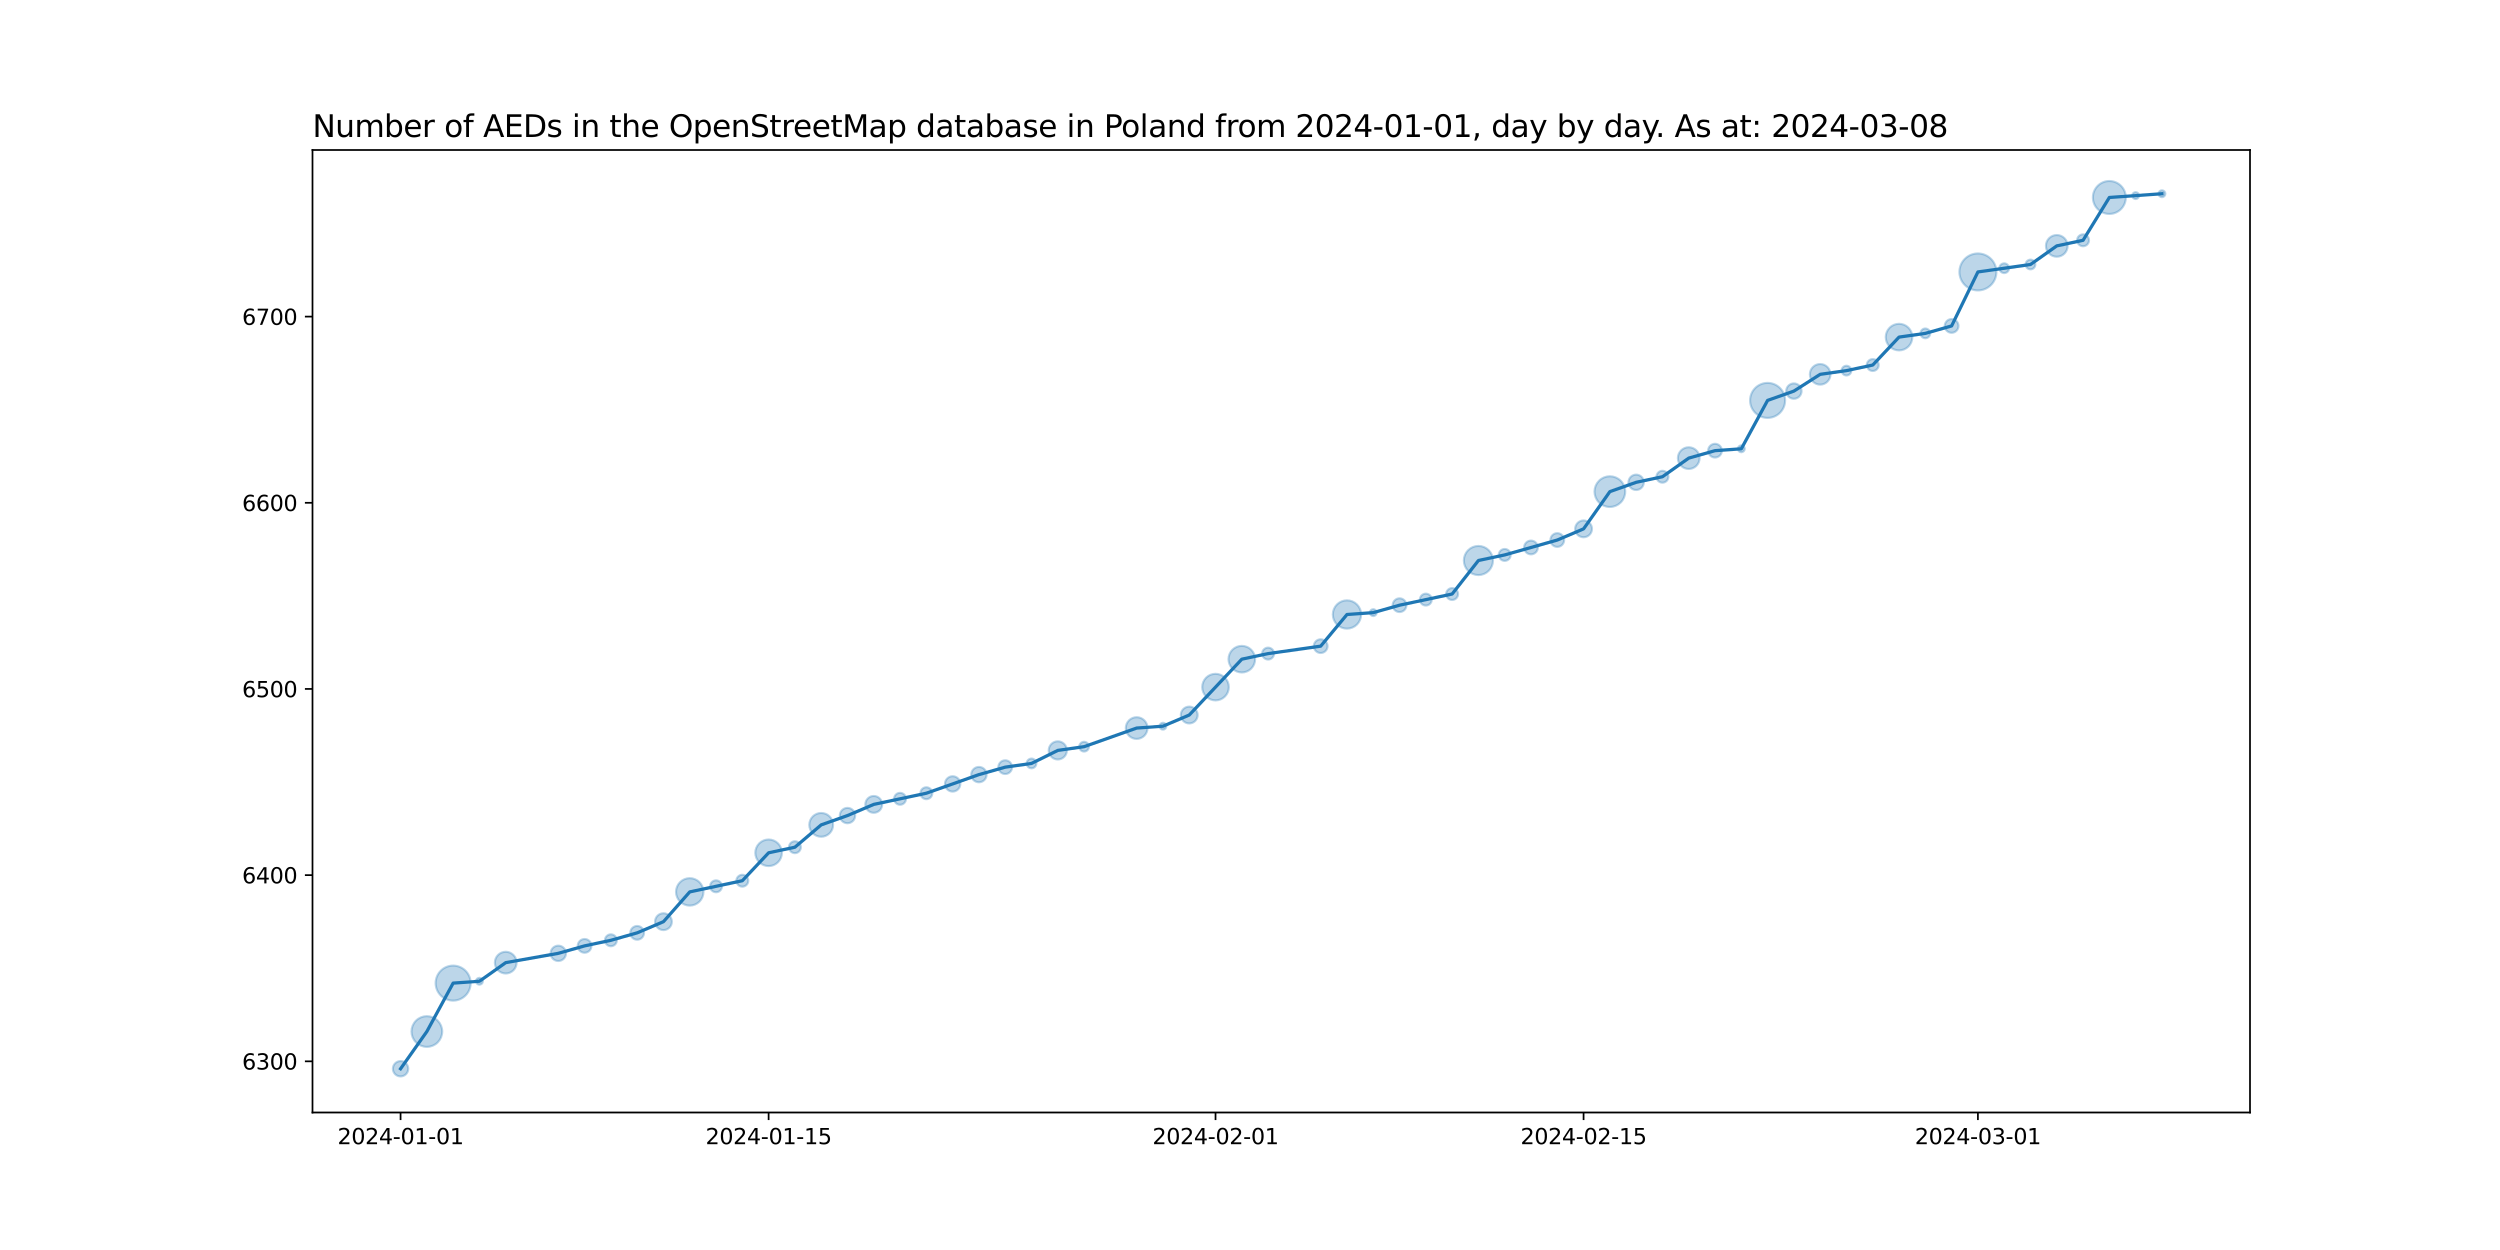 <?xml version="1.0" encoding="utf-8" standalone="no"?>
<!DOCTYPE svg PUBLIC "-//W3C//DTD SVG 1.1//EN"
  "http://www.w3.org/Graphics/SVG/1.1/DTD/svg11.dtd">
<svg xmlns:xlink="http://www.w3.org/1999/xlink" width="1152pt" height="576pt" viewBox="0 0 1152 576" xmlns="http://www.w3.org/2000/svg" version="1.1">
 <defs>
  <style type="text/css">*{stroke-linejoin: round; stroke-linecap: butt}</style>
 </defs>
 <g id="figure_1">
  <g id="patch_1">
   <path d="M 0 576 
L 1152 576 
L 1152 0 
L 0 0 
z
" style="fill: #ffffff"/>
  </g>
  <g id="axes_1">
   <g id="patch_2">
    <path d="M 144 512.64 
L 1036.8 512.64 
L 1036.8 69.12 
L 144 69.12 
z
" style="fill: #ffffff"/>
   </g>
   <g id="PathCollection_1">
    <path d="M 184.582 496.016 
C 185.519 496.016 186.419 495.643 187.082 494.98 
C 187.745 494.317 188.117 493.418 188.117 492.48 
C 188.117 491.542 187.745 490.643 187.082 489.98 
C 186.419 489.317 185.519 488.944 184.582 488.944 
C 183.644 488.944 182.745 489.317 182.082 489.98 
C 181.419 490.643 181.046 491.542 181.046 492.48 
C 181.046 493.418 181.419 494.317 182.082 494.98 
C 182.745 495.643 183.644 496.016 184.582 496.016 
z
" clip-path="url(#p35721296d1)" style="fill: #1f77b4; fill-opacity: 0.3; stroke: #1f77b4; stroke-opacity: 0.3"/>
    <path d="M 196.696 482.394 
C 198.571 482.394 200.37 481.649 201.696 480.323 
C 203.022 478.997 203.767 477.198 203.767 475.323 
C 203.767 473.447 203.022 471.649 201.696 470.323 
C 200.37 468.997 198.571 468.251 196.696 468.251 
C 194.821 468.251 193.022 468.997 191.696 470.323 
C 190.37 471.649 189.625 473.447 189.625 475.323 
C 189.625 477.198 190.37 478.997 191.696 480.323 
C 193.022 481.649 194.821 482.394 196.696 482.394 
z
" clip-path="url(#p35721296d1)" style="fill: #1f77b4; fill-opacity: 0.3; stroke: #1f77b4; stroke-opacity: 0.3"/>
    <path d="M 208.81 461.08 
C 210.948 461.08 212.999 460.231 214.511 458.719 
C 216.023 457.207 216.872 455.156 216.872 453.018 
C 216.872 450.88 216.023 448.829 214.511 447.317 
C 212.999 445.805 210.948 444.956 208.81 444.956 
C 206.672 444.956 204.621 445.805 203.109 447.317 
C 201.597 448.829 200.748 450.88 200.748 453.018 
C 200.748 455.156 201.597 457.207 203.109 458.719 
C 204.621 460.231 206.672 461.08 208.81 461.08 
z
" clip-path="url(#p35721296d1)" style="fill: #1f77b4; fill-opacity: 0.3; stroke: #1f77b4; stroke-opacity: 0.3"/>
    <path d="M 220.924 453.741 
C 221.343 453.741 221.745 453.575 222.042 453.278 
C 222.338 452.982 222.505 452.579 222.505 452.16 
C 222.505 451.741 222.338 451.338 222.042 451.042 
C 221.745 450.745 221.343 450.579 220.924 450.579 
C 220.504 450.579 220.102 450.745 219.806 451.042 
C 219.509 451.338 219.343 451.741 219.343 452.16 
C 219.343 452.579 219.509 452.982 219.806 453.278 
C 220.102 453.575 220.504 453.741 220.924 453.741 
z
" clip-path="url(#p35721296d1)" style="fill: #1f77b4; fill-opacity: 0.3; stroke: #1f77b4; stroke-opacity: 0.3"/>
    <path d="M 233.038 448.581 
C 234.364 448.581 235.636 448.054 236.573 447.117 
C 237.511 446.179 238.038 444.907 238.038 443.581 
C 238.038 442.255 237.511 440.983 236.573 440.046 
C 235.636 439.108 234.364 438.581 233.038 438.581 
C 231.712 438.581 230.44 439.108 229.502 440.046 
C 228.565 440.983 228.038 442.255 228.038 443.581 
C 228.038 444.907 228.565 446.179 229.502 447.117 
C 230.44 448.054 231.712 448.581 233.038 448.581 
z
" clip-path="url(#p35721296d1)" style="fill: #1f77b4; fill-opacity: 0.3; stroke: #1f77b4; stroke-opacity: 0.3"/>
    <path d="M 257.266 442.827 
C 258.203 442.827 259.103 442.455 259.766 441.792 
C 260.429 441.129 260.801 440.23 260.801 439.292 
C 260.801 438.354 260.429 437.455 259.766 436.792 
C 259.103 436.129 258.203 435.756 257.266 435.756 
C 256.328 435.756 255.429 436.129 254.766 436.792 
C 254.103 437.455 253.73 438.354 253.73 439.292 
C 253.73 440.23 254.103 441.129 254.766 441.792 
C 255.429 442.455 256.328 442.827 257.266 442.827 
z
" clip-path="url(#p35721296d1)" style="fill: #1f77b4; fill-opacity: 0.3; stroke: #1f77b4; stroke-opacity: 0.3"/>
    <path d="M 269.38 439.023 
C 270.218 439.023 271.023 438.69 271.616 438.096 
C 272.209 437.503 272.542 436.699 272.542 435.86 
C 272.542 435.022 272.209 434.217 271.616 433.624 
C 271.023 433.031 270.218 432.698 269.38 432.698 
C 268.541 432.698 267.737 433.031 267.144 433.624 
C 266.551 434.217 266.217 435.022 266.217 435.86 
C 266.217 436.699 266.551 437.503 267.144 438.096 
C 267.737 438.69 268.541 439.023 269.38 439.023 
z
" clip-path="url(#p35721296d1)" style="fill: #1f77b4; fill-opacity: 0.3; stroke: #1f77b4; stroke-opacity: 0.3"/>
    <path d="M 281.494 436.025 
C 282.22 436.025 282.917 435.737 283.43 435.223 
C 283.944 434.71 284.232 434.013 284.232 433.287 
C 284.232 432.561 283.944 431.864 283.43 431.35 
C 282.917 430.837 282.22 430.548 281.494 430.548 
C 280.767 430.548 280.071 430.837 279.557 431.35 
C 279.044 431.864 278.755 432.561 278.755 433.287 
C 278.755 434.013 279.044 434.71 279.557 435.223 
C 280.071 435.737 280.767 436.025 281.494 436.025 
z
" clip-path="url(#p35721296d1)" style="fill: #1f77b4; fill-opacity: 0.3; stroke: #1f77b4; stroke-opacity: 0.3"/>
    <path d="M 293.608 433.018 
C 294.446 433.018 295.251 432.684 295.844 432.091 
C 296.437 431.498 296.77 430.694 296.77 429.855 
C 296.77 429.017 296.437 428.212 295.844 427.619 
C 295.251 427.026 294.446 426.693 293.608 426.693 
C 292.769 426.693 291.965 427.026 291.372 427.619 
C 290.779 428.212 290.445 429.017 290.445 429.855 
C 290.445 430.694 290.779 431.498 291.372 432.091 
C 291.965 432.684 292.769 433.018 293.608 433.018 
z
" clip-path="url(#p35721296d1)" style="fill: #1f77b4; fill-opacity: 0.3; stroke: #1f77b4; stroke-opacity: 0.3"/>
    <path d="M 305.722 428.581 
C 306.749 428.581 307.734 428.173 308.46 427.447 
C 309.186 426.72 309.595 425.735 309.595 424.708 
C 309.595 423.681 309.186 422.696 308.46 421.969 
C 307.734 421.243 306.749 420.835 305.722 420.835 
C 304.694 420.835 303.709 421.243 302.983 421.969 
C 302.257 422.696 301.849 423.681 301.849 424.708 
C 301.849 425.735 302.257 426.72 302.983 427.447 
C 303.709 428.173 304.694 428.581 305.722 428.581 
z
" clip-path="url(#p35721296d1)" style="fill: #1f77b4; fill-opacity: 0.3; stroke: #1f77b4; stroke-opacity: 0.3"/>
    <path d="M 317.836 417.307 
C 319.513 417.307 321.122 416.64 322.308 415.454 
C 323.494 414.268 324.16 412.659 324.16 410.982 
C 324.16 409.305 323.494 407.696 322.308 406.51 
C 321.122 405.324 319.513 404.658 317.836 404.658 
C 316.158 404.658 314.549 405.324 313.363 406.51 
C 312.177 407.696 311.511 409.305 311.511 410.982 
C 311.511 412.659 312.177 414.268 313.363 415.454 
C 314.549 416.64 316.158 417.307 317.836 417.307 
z
" clip-path="url(#p35721296d1)" style="fill: #1f77b4; fill-opacity: 0.3; stroke: #1f77b4; stroke-opacity: 0.3"/>
    <path d="M 329.95 411.147 
C 330.676 411.147 331.372 410.859 331.886 410.345 
C 332.4 409.831 332.688 409.135 332.688 408.409 
C 332.688 407.682 332.4 406.986 331.886 406.472 
C 331.372 405.958 330.676 405.67 329.95 405.67 
C 329.223 405.67 328.527 405.958 328.013 406.472 
C 327.499 406.986 327.211 407.682 327.211 408.409 
C 327.211 409.135 327.499 409.831 328.013 410.345 
C 328.527 410.859 329.223 411.147 329.95 411.147 
z
" clip-path="url(#p35721296d1)" style="fill: #1f77b4; fill-opacity: 0.3; stroke: #1f77b4; stroke-opacity: 0.3"/>
    <path d="M 342.064 408.574 
C 342.79 408.574 343.486 408.285 344 407.771 
C 344.514 407.258 344.802 406.561 344.802 405.835 
C 344.802 405.109 344.514 404.412 344 403.898 
C 343.486 403.385 342.79 403.096 342.064 403.096 
C 341.337 403.096 340.641 403.385 340.127 403.898 
C 339.613 404.412 339.325 405.109 339.325 405.835 
C 339.325 406.561 339.613 407.258 340.127 407.771 
C 340.641 408.285 341.337 408.574 342.064 408.574 
z
" clip-path="url(#p35721296d1)" style="fill: #1f77b4; fill-opacity: 0.3; stroke: #1f77b4; stroke-opacity: 0.3"/>
    <path d="M 354.177 399.091 
C 355.802 399.091 357.359 398.445 358.508 397.297 
C 359.656 396.149 360.301 394.591 360.301 392.967 
C 360.301 391.343 359.656 389.785 358.508 388.637 
C 357.359 387.488 355.802 386.843 354.177 386.843 
C 352.553 386.843 350.996 387.488 349.847 388.637 
C 348.699 389.785 348.054 391.343 348.054 392.967 
C 348.054 394.591 348.699 396.149 349.847 397.297 
C 350.996 398.445 352.553 399.091 354.177 399.091 
z
" clip-path="url(#p35721296d1)" style="fill: #1f77b4; fill-opacity: 0.3; stroke: #1f77b4; stroke-opacity: 0.3"/>
    <path d="M 366.291 393.132 
C 367.018 393.132 367.714 392.843 368.228 392.33 
C 368.742 391.816 369.03 391.119 369.03 390.393 
C 369.03 389.667 368.742 388.97 368.228 388.457 
C 367.714 387.943 367.018 387.655 366.291 387.655 
C 365.565 387.655 364.869 387.943 364.355 388.457 
C 363.841 388.97 363.553 389.667 363.553 390.393 
C 363.553 391.119 363.841 391.816 364.355 392.33 
C 364.869 392.843 365.565 393.132 366.291 393.132 
z
" clip-path="url(#p35721296d1)" style="fill: #1f77b4; fill-opacity: 0.3; stroke: #1f77b4; stroke-opacity: 0.3"/>
    <path d="M 378.405 385.576 
C 379.858 385.576 381.251 384.999 382.278 383.972 
C 383.306 382.945 383.883 381.551 383.883 380.099 
C 383.883 378.646 383.306 377.253 382.278 376.226 
C 381.251 375.199 379.858 374.621 378.405 374.621 
C 376.953 374.621 375.56 375.199 374.532 376.226 
C 373.505 377.253 372.928 378.646 372.928 380.099 
C 372.928 381.551 373.505 382.945 374.532 383.972 
C 375.56 384.999 376.953 385.576 378.405 385.576 
z
" clip-path="url(#p35721296d1)" style="fill: #1f77b4; fill-opacity: 0.3; stroke: #1f77b4; stroke-opacity: 0.3"/>
    <path d="M 390.519 379.345 
C 391.457 379.345 392.356 378.972 393.019 378.309 
C 393.682 377.646 394.055 376.747 394.055 375.809 
C 394.055 374.872 393.682 373.972 393.019 373.309 
C 392.356 372.646 391.457 372.274 390.519 372.274 
C 389.582 372.274 388.682 372.646 388.019 373.309 
C 387.356 373.972 386.984 374.872 386.984 375.809 
C 386.984 376.747 387.356 377.646 388.019 378.309 
C 388.682 378.972 389.582 379.345 390.519 379.345 
z
" clip-path="url(#p35721296d1)" style="fill: #1f77b4; fill-opacity: 0.3; stroke: #1f77b4; stroke-opacity: 0.3"/>
    <path d="M 402.633 374.535 
C 403.661 374.535 404.646 374.127 405.372 373.401 
C 406.098 372.674 406.506 371.689 406.506 370.662 
C 406.506 369.635 406.098 368.65 405.372 367.924 
C 404.646 367.197 403.661 366.789 402.633 366.789 
C 401.606 366.789 400.621 367.197 399.895 367.924 
C 399.168 368.65 398.76 369.635 398.76 370.662 
C 398.76 371.689 399.168 372.674 399.895 373.401 
C 400.621 374.127 401.606 374.535 402.633 374.535 
z
" clip-path="url(#p35721296d1)" style="fill: #1f77b4; fill-opacity: 0.3; stroke: #1f77b4; stroke-opacity: 0.3"/>
    <path d="M 414.747 370.827 
C 415.474 370.827 416.17 370.539 416.684 370.025 
C 417.197 369.511 417.486 368.815 417.486 368.089 
C 417.486 367.362 417.197 366.666 416.684 366.152 
C 416.17 365.638 415.474 365.35 414.747 365.35 
C 414.021 365.35 413.324 365.638 412.811 366.152 
C 412.297 366.666 412.009 367.362 412.009 368.089 
C 412.009 368.815 412.297 369.511 412.811 370.025 
C 413.324 370.539 414.021 370.827 414.747 370.827 
z
" clip-path="url(#p35721296d1)" style="fill: #1f77b4; fill-opacity: 0.3; stroke: #1f77b4; stroke-opacity: 0.3"/>
    <path d="M 426.861 368.254 
C 427.588 368.254 428.284 367.965 428.798 367.451 
C 429.311 366.938 429.6 366.241 429.6 365.515 
C 429.6 364.789 429.311 364.092 428.798 363.578 
C 428.284 363.065 427.588 362.776 426.861 362.776 
C 426.135 362.776 425.438 363.065 424.925 363.578 
C 424.411 364.092 424.123 364.789 424.123 365.515 
C 424.123 366.241 424.411 366.938 424.925 367.451 
C 425.438 367.965 426.135 368.254 426.861 368.254 
z
" clip-path="url(#p35721296d1)" style="fill: #1f77b4; fill-opacity: 0.3; stroke: #1f77b4; stroke-opacity: 0.3"/>
    <path d="M 438.975 364.761 
C 439.913 364.761 440.812 364.389 441.475 363.726 
C 442.138 363.063 442.511 362.163 442.511 361.226 
C 442.511 360.288 442.138 359.389 441.475 358.726 
C 440.812 358.063 439.913 357.69 438.975 357.69 
C 438.038 357.69 437.138 358.063 436.475 358.726 
C 435.812 359.389 435.44 360.288 435.44 361.226 
C 435.44 362.163 435.812 363.063 436.475 363.726 
C 437.138 364.389 438.038 364.761 438.975 364.761 
z
" clip-path="url(#p35721296d1)" style="fill: #1f77b4; fill-opacity: 0.3; stroke: #1f77b4; stroke-opacity: 0.3"/>
    <path d="M 451.089 360.472 
C 452.027 360.472 452.926 360.099 453.589 359.436 
C 454.252 358.773 454.625 357.874 454.625 356.936 
C 454.625 355.999 454.252 355.099 453.589 354.436 
C 452.926 353.773 452.027 353.401 451.089 353.401 
C 450.152 353.401 449.252 353.773 448.589 354.436 
C 447.926 355.099 447.554 355.999 447.554 356.936 
C 447.554 357.874 447.926 358.773 448.589 359.436 
C 449.252 360.099 450.152 360.472 451.089 360.472 
z
" clip-path="url(#p35721296d1)" style="fill: #1f77b4; fill-opacity: 0.3; stroke: #1f77b4; stroke-opacity: 0.3"/>
    <path d="M 463.203 356.667 
C 464.042 356.667 464.846 356.334 465.439 355.741 
C 466.032 355.148 466.366 354.343 466.366 353.505 
C 466.366 352.666 466.032 351.862 465.439 351.269 
C 464.846 350.676 464.042 350.342 463.203 350.342 
C 462.365 350.342 461.56 350.676 460.967 351.269 
C 460.374 351.862 460.041 352.666 460.041 353.505 
C 460.041 354.343 460.374 355.148 460.967 355.741 
C 461.56 356.334 462.365 356.667 463.203 356.667 
z
" clip-path="url(#p35721296d1)" style="fill: #1f77b4; fill-opacity: 0.3; stroke: #1f77b4; stroke-opacity: 0.3"/>
    <path d="M 475.317 354.025 
C 475.91 354.025 476.479 353.789 476.898 353.37 
C 477.318 352.951 477.553 352.382 477.553 351.789 
C 477.553 351.196 477.318 350.627 476.898 350.208 
C 476.479 349.788 475.91 349.553 475.317 349.553 
C 474.724 349.553 474.155 349.788 473.736 350.208 
C 473.317 350.627 473.081 351.196 473.081 351.789 
C 473.081 352.382 473.317 352.951 473.736 353.37 
C 474.155 353.789 474.724 354.025 475.317 354.025 
z
" clip-path="url(#p35721296d1)" style="fill: #1f77b4; fill-opacity: 0.3; stroke: #1f77b4; stroke-opacity: 0.3"/>
    <path d="M 487.431 349.967 
C 488.541 349.967 489.605 349.526 490.389 348.742 
C 491.174 347.957 491.615 346.893 491.615 345.784 
C 491.615 344.674 491.174 343.61 490.389 342.826 
C 489.605 342.041 488.541 341.601 487.431 341.601 
C 486.322 341.601 485.258 342.041 484.473 342.826 
C 483.689 343.61 483.248 344.674 483.248 345.784 
C 483.248 346.893 483.689 347.957 484.473 348.742 
C 485.258 349.526 486.322 349.967 487.431 349.967 
z
" clip-path="url(#p35721296d1)" style="fill: #1f77b4; fill-opacity: 0.3; stroke: #1f77b4; stroke-opacity: 0.3"/>
    <path d="M 499.545 346.304 
C 500.138 346.304 500.707 346.069 501.126 345.649 
C 501.546 345.23 501.781 344.661 501.781 344.068 
C 501.781 343.475 501.546 342.906 501.126 342.487 
C 500.707 342.068 500.138 341.832 499.545 341.832 
C 498.952 341.832 498.383 342.068 497.964 342.487 
C 497.545 342.906 497.309 343.475 497.309 344.068 
C 497.309 344.661 497.545 345.23 497.964 345.649 
C 498.383 346.069 498.952 346.304 499.545 346.304 
z
" clip-path="url(#p35721296d1)" style="fill: #1f77b4; fill-opacity: 0.3; stroke: #1f77b4; stroke-opacity: 0.3"/>
    <path d="M 523.773 340.489 
C 525.099 340.489 526.371 339.963 527.309 339.025 
C 528.246 338.087 528.773 336.815 528.773 335.489 
C 528.773 334.163 528.246 332.891 527.309 331.954 
C 526.371 331.016 525.099 330.489 523.773 330.489 
C 522.447 330.489 521.175 331.016 520.238 331.954 
C 519.3 332.891 518.773 334.163 518.773 335.489 
C 518.773 336.815 519.3 338.087 520.238 339.025 
C 521.175 339.963 522.447 340.489 523.773 340.489 
z
" clip-path="url(#p35721296d1)" style="fill: #1f77b4; fill-opacity: 0.3; stroke: #1f77b4; stroke-opacity: 0.3"/>
    <path d="M 535.887 336.213 
C 536.306 336.213 536.709 336.046 537.005 335.75 
C 537.302 335.453 537.468 335.051 537.468 334.631 
C 537.468 334.212 537.302 333.81 537.005 333.513 
C 536.709 333.217 536.306 333.05 535.887 333.05 
C 535.468 333.05 535.066 333.217 534.769 333.513 
C 534.473 333.81 534.306 334.212 534.306 334.631 
C 534.306 335.051 534.473 335.453 534.769 335.75 
C 535.066 336.046 535.468 336.213 535.887 336.213 
z
" clip-path="url(#p35721296d1)" style="fill: #1f77b4; fill-opacity: 0.3; stroke: #1f77b4; stroke-opacity: 0.3"/>
    <path d="M 548.001 333.357 
C 549.028 333.357 550.013 332.949 550.74 332.223 
C 551.466 331.497 551.874 330.511 551.874 329.484 
C 551.874 328.457 551.466 327.472 550.74 326.746 
C 550.013 326.019 549.028 325.611 548.001 325.611 
C 546.974 325.611 545.989 326.019 545.262 326.746 
C 544.536 327.472 544.128 328.457 544.128 329.484 
C 544.128 330.511 544.536 331.497 545.262 332.223 
C 545.989 332.949 546.974 333.357 548.001 333.357 
z
" clip-path="url(#p35721296d1)" style="fill: #1f77b4; fill-opacity: 0.3; stroke: #1f77b4; stroke-opacity: 0.3"/>
    <path d="M 560.115 322.74 
C 561.739 322.74 563.297 322.095 564.445 320.946 
C 565.594 319.798 566.239 318.24 566.239 316.616 
C 566.239 314.992 565.594 313.434 564.445 312.286 
C 563.297 311.138 561.739 310.492 560.115 310.492 
C 558.491 310.492 556.933 311.138 555.785 312.286 
C 554.637 313.434 553.991 314.992 553.991 316.616 
C 553.991 318.24 554.637 319.798 555.785 320.946 
C 556.933 322.095 558.491 322.74 560.115 322.74 
z
" clip-path="url(#p35721296d1)" style="fill: #1f77b4; fill-opacity: 0.3; stroke: #1f77b4; stroke-opacity: 0.3"/>
    <path d="M 572.229 309.872 
C 573.853 309.872 575.411 309.227 576.559 308.078 
C 577.708 306.93 578.353 305.372 578.353 303.748 
C 578.353 302.124 577.708 300.566 576.559 299.418 
C 575.411 298.27 573.853 297.624 572.229 297.624 
C 570.605 297.624 569.047 298.27 567.899 299.418 
C 566.751 300.566 566.105 302.124 566.105 303.748 
C 566.105 305.372 566.751 306.93 567.899 308.078 
C 569.047 309.227 570.605 309.872 572.229 309.872 
z
" clip-path="url(#p35721296d1)" style="fill: #1f77b4; fill-opacity: 0.3; stroke: #1f77b4; stroke-opacity: 0.3"/>
    <path d="M 584.343 303.913 
C 585.069 303.913 585.766 303.625 586.28 303.111 
C 586.793 302.597 587.082 301.901 587.082 301.174 
C 587.082 300.448 586.793 299.752 586.28 299.238 
C 585.766 298.724 585.069 298.436 584.343 298.436 
C 583.617 298.436 582.92 298.724 582.407 299.238 
C 581.893 299.752 581.604 300.448 581.604 301.174 
C 581.604 301.901 581.893 302.597 582.407 303.111 
C 582.92 303.625 583.617 303.913 584.343 303.913 
z
" clip-path="url(#p35721296d1)" style="fill: #1f77b4; fill-opacity: 0.3; stroke: #1f77b4; stroke-opacity: 0.3"/>
    <path d="M 608.571 300.905 
C 609.41 300.905 610.214 300.572 610.807 299.979 
C 611.4 299.386 611.733 298.582 611.733 297.743 
C 611.733 296.904 611.4 296.1 610.807 295.507 
C 610.214 294.914 609.41 294.581 608.571 294.581 
C 607.732 294.581 606.928 294.914 606.335 295.507 
C 605.742 296.1 605.409 296.904 605.409 297.743 
C 605.409 298.582 605.742 299.386 606.335 299.979 
C 606.928 300.572 607.732 300.905 608.571 300.905 
z
" clip-path="url(#p35721296d1)" style="fill: #1f77b4; fill-opacity: 0.3; stroke: #1f77b4; stroke-opacity: 0.3"/>
    <path d="M 620.685 289.678 
C 622.414 289.678 624.072 288.991 625.295 287.769 
C 626.517 286.546 627.204 284.888 627.204 283.159 
C 627.204 281.43 626.517 279.772 625.295 278.549 
C 624.072 277.327 622.414 276.64 620.685 276.64 
C 618.956 276.64 617.298 277.327 616.075 278.549 
C 614.853 279.772 614.166 281.43 614.166 283.159 
C 614.166 284.888 614.853 286.546 616.075 287.769 
C 617.298 288.991 618.956 289.678 620.685 289.678 
z
" clip-path="url(#p35721296d1)" style="fill: #1f77b4; fill-opacity: 0.3; stroke: #1f77b4; stroke-opacity: 0.3"/>
    <path d="M 632.799 283.882 
C 633.218 283.882 633.62 283.716 633.917 283.419 
C 634.213 283.123 634.38 282.721 634.38 282.301 
C 634.38 281.882 634.213 281.48 633.917 281.183 
C 633.62 280.887 633.218 280.72 632.799 280.72 
C 632.38 280.72 631.977 280.887 631.681 281.183 
C 631.384 281.48 631.218 281.882 631.218 282.301 
C 631.218 282.721 631.384 283.123 631.681 283.419 
C 631.977 283.716 632.38 283.882 632.799 283.882 
z
" clip-path="url(#p35721296d1)" style="fill: #1f77b4; fill-opacity: 0.3; stroke: #1f77b4; stroke-opacity: 0.3"/>
    <path d="M 644.913 282.032 
C 645.752 282.032 646.556 281.699 647.149 281.106 
C 647.742 280.513 648.075 279.708 648.075 278.87 
C 648.075 278.031 647.742 277.227 647.149 276.634 
C 646.556 276.041 645.752 275.708 644.913 275.708 
C 644.074 275.708 643.27 276.041 642.677 276.634 
C 642.084 277.227 641.751 278.031 641.751 278.87 
C 641.751 279.708 642.084 280.513 642.677 281.106 
C 643.27 281.699 644.074 282.032 644.913 282.032 
z
" clip-path="url(#p35721296d1)" style="fill: #1f77b4; fill-opacity: 0.3; stroke: #1f77b4; stroke-opacity: 0.3"/>
    <path d="M 657.027 279.035 
C 657.753 279.035 658.45 278.746 658.963 278.233 
C 659.477 277.719 659.765 277.022 659.765 276.296 
C 659.765 275.57 659.477 274.873 658.963 274.36 
C 658.45 273.846 657.753 273.558 657.027 273.558 
C 656.301 273.558 655.604 273.846 655.09 274.36 
C 654.577 274.873 654.288 275.57 654.288 276.296 
C 654.288 277.022 654.577 277.719 655.09 278.233 
C 655.604 278.746 656.301 279.035 657.027 279.035 
z
" clip-path="url(#p35721296d1)" style="fill: #1f77b4; fill-opacity: 0.3; stroke: #1f77b4; stroke-opacity: 0.3"/>
    <path d="M 669.141 276.461 
C 669.867 276.461 670.564 276.173 671.077 275.659 
C 671.591 275.145 671.879 274.449 671.879 273.723 
C 671.879 272.996 671.591 272.3 671.077 271.786 
C 670.564 271.272 669.867 270.984 669.141 270.984 
C 668.415 270.984 667.718 271.272 667.204 271.786 
C 666.691 272.3 666.402 272.996 666.402 273.723 
C 666.402 274.449 666.691 275.145 667.204 275.659 
C 667.718 276.173 668.415 276.461 669.141 276.461 
z
" clip-path="url(#p35721296d1)" style="fill: #1f77b4; fill-opacity: 0.3; stroke: #1f77b4; stroke-opacity: 0.3"/>
    <path d="M 681.255 264.989 
C 683.034 264.989 684.74 264.282 685.998 263.024 
C 687.256 261.766 687.963 260.06 687.963 258.281 
C 687.963 256.502 687.256 254.795 685.998 253.537 
C 684.74 252.279 683.034 251.573 681.255 251.573 
C 679.476 251.573 677.769 252.279 676.511 253.537 
C 675.253 254.795 674.547 256.502 674.547 258.281 
C 674.547 260.06 675.253 261.766 676.511 263.024 
C 677.769 264.282 679.476 264.989 681.255 264.989 
z
" clip-path="url(#p35721296d1)" style="fill: #1f77b4; fill-opacity: 0.3; stroke: #1f77b4; stroke-opacity: 0.3"/>
    <path d="M 693.369 258.446 
C 694.095 258.446 694.792 258.157 695.305 257.644 
C 695.819 257.13 696.107 256.434 696.107 255.707 
C 696.107 254.981 695.819 254.284 695.305 253.771 
C 694.792 253.257 694.095 252.969 693.369 252.969 
C 692.643 252.969 691.946 253.257 691.432 253.771 
C 690.919 254.284 690.63 254.981 690.63 255.707 
C 690.63 256.434 690.919 257.13 691.432 257.644 
C 691.946 258.157 692.643 258.446 693.369 258.446 
z
" clip-path="url(#p35721296d1)" style="fill: #1f77b4; fill-opacity: 0.3; stroke: #1f77b4; stroke-opacity: 0.3"/>
    <path d="M 705.483 255.438 
C 706.321 255.438 707.126 255.105 707.719 254.512 
C 708.312 253.919 708.645 253.114 708.645 252.276 
C 708.645 251.437 708.312 250.633 707.719 250.04 
C 707.126 249.447 706.321 249.113 705.483 249.113 
C 704.644 249.113 703.84 249.447 703.247 250.04 
C 702.654 250.633 702.32 251.437 702.32 252.276 
C 702.32 253.114 702.654 253.919 703.247 254.512 
C 703.84 255.105 704.644 255.438 705.483 255.438 
z
" clip-path="url(#p35721296d1)" style="fill: #1f77b4; fill-opacity: 0.3; stroke: #1f77b4; stroke-opacity: 0.3"/>
    <path d="M 717.597 252.007 
C 718.435 252.007 719.24 251.673 719.833 251.08 
C 720.426 250.487 720.759 249.683 720.759 248.844 
C 720.759 248.006 720.426 247.201 719.833 246.608 
C 719.24 246.015 718.435 245.682 717.597 245.682 
C 716.758 245.682 715.954 246.015 715.361 246.608 
C 714.768 247.201 714.434 248.006 714.434 248.844 
C 714.434 249.683 714.768 250.487 715.361 251.08 
C 715.954 251.673 716.758 252.007 717.597 252.007 
z
" clip-path="url(#p35721296d1)" style="fill: #1f77b4; fill-opacity: 0.3; stroke: #1f77b4; stroke-opacity: 0.3"/>
    <path d="M 729.711 247.57 
C 730.738 247.57 731.723 247.162 732.449 246.436 
C 733.176 245.709 733.584 244.724 733.584 243.697 
C 733.584 242.67 733.176 241.685 732.449 240.958 
C 731.723 240.232 730.738 239.824 729.711 239.824 
C 728.684 239.824 727.698 240.232 726.972 240.958 
C 726.246 241.685 725.838 242.67 725.838 243.697 
C 725.838 244.724 726.246 245.709 726.972 246.436 
C 727.698 247.162 728.684 247.57 729.711 247.57 
z
" clip-path="url(#p35721296d1)" style="fill: #1f77b4; fill-opacity: 0.3; stroke: #1f77b4; stroke-opacity: 0.3"/>
    <path d="M 741.825 233.611 
C 743.7 233.611 745.499 232.866 746.825 231.54 
C 748.151 230.214 748.896 228.415 748.896 226.54 
C 748.896 224.664 748.151 222.866 746.825 221.54 
C 745.499 220.214 743.7 219.469 741.825 219.469 
C 739.949 219.469 738.151 220.214 736.825 221.54 
C 735.499 222.866 734.754 224.664 734.754 226.54 
C 734.754 228.415 735.499 230.214 736.825 231.54 
C 738.151 232.866 739.949 233.611 741.825 233.611 
z
" clip-path="url(#p35721296d1)" style="fill: #1f77b4; fill-opacity: 0.3; stroke: #1f77b4; stroke-opacity: 0.3"/>
    <path d="M 753.939 225.786 
C 754.876 225.786 755.776 225.413 756.439 224.75 
C 757.102 224.087 757.474 223.188 757.474 222.25 
C 757.474 221.313 757.102 220.413 756.439 219.75 
C 755.776 219.087 754.876 218.715 753.939 218.715 
C 753.001 218.715 752.102 219.087 751.439 219.75 
C 750.776 220.413 750.403 221.313 750.403 222.25 
C 750.403 223.188 750.776 224.087 751.439 224.75 
C 752.102 225.413 753.001 225.786 753.939 225.786 
z
" clip-path="url(#p35721296d1)" style="fill: #1f77b4; fill-opacity: 0.3; stroke: #1f77b4; stroke-opacity: 0.3"/>
    <path d="M 766.053 222.415 
C 766.779 222.415 767.476 222.127 767.989 221.613 
C 768.503 221.1 768.791 220.403 768.791 219.677 
C 768.791 218.95 768.503 218.254 767.989 217.74 
C 767.476 217.227 766.779 216.938 766.053 216.938 
C 765.326 216.938 764.63 217.227 764.116 217.74 
C 763.603 218.254 763.314 218.95 763.314 219.677 
C 763.314 220.403 763.603 221.1 764.116 221.613 
C 764.63 222.127 765.326 222.415 766.053 222.415 
z
" clip-path="url(#p35721296d1)" style="fill: #1f77b4; fill-opacity: 0.3; stroke: #1f77b4; stroke-opacity: 0.3"/>
    <path d="M 778.167 216.098 
C 779.493 216.098 780.765 215.571 781.702 214.633 
C 782.64 213.696 783.167 212.424 783.167 211.098 
C 783.167 209.772 782.64 208.5 781.702 207.562 
C 780.765 206.625 779.493 206.098 778.167 206.098 
C 776.841 206.098 775.569 206.625 774.631 207.562 
C 773.693 208.5 773.167 209.772 773.167 211.098 
C 773.167 212.424 773.693 213.696 774.631 214.633 
C 775.569 215.571 776.841 216.098 778.167 216.098 
z
" clip-path="url(#p35721296d1)" style="fill: #1f77b4; fill-opacity: 0.3; stroke: #1f77b4; stroke-opacity: 0.3"/>
    <path d="M 790.281 210.829 
C 791.119 210.829 791.924 210.495 792.517 209.902 
C 793.11 209.309 793.443 208.505 793.443 207.666 
C 793.443 206.828 793.11 206.023 792.517 205.43 
C 791.924 204.837 791.119 204.504 790.281 204.504 
C 789.442 204.504 788.638 204.837 788.045 205.43 
C 787.452 206.023 787.118 206.828 787.118 207.666 
C 787.118 208.505 787.452 209.309 788.045 209.902 
C 788.638 210.495 789.442 210.829 790.281 210.829 
z
" clip-path="url(#p35721296d1)" style="fill: #1f77b4; fill-opacity: 0.3; stroke: #1f77b4; stroke-opacity: 0.3"/>
    <path d="M 802.395 208.39 
C 802.814 208.39 803.216 208.223 803.513 207.927 
C 803.809 207.63 803.976 207.228 803.976 206.809 
C 803.976 206.389 803.809 205.987 803.513 205.69 
C 803.216 205.394 802.814 205.227 802.395 205.227 
C 801.975 205.227 801.573 205.394 801.277 205.69 
C 800.98 205.987 800.813 206.389 800.813 206.809 
C 800.813 207.228 800.98 207.63 801.277 207.927 
C 801.573 208.223 801.975 208.39 802.395 208.39 
z
" clip-path="url(#p35721296d1)" style="fill: #1f77b4; fill-opacity: 0.3; stroke: #1f77b4; stroke-opacity: 0.3"/>
    <path d="M 814.509 192.566 
C 816.647 192.566 818.698 191.717 820.209 190.205 
C 821.721 188.693 822.571 186.642 822.571 184.504 
C 822.571 182.366 821.721 180.315 820.209 178.803 
C 818.698 177.291 816.647 176.442 814.509 176.442 
C 812.37 176.442 810.32 177.291 808.808 178.803 
C 807.296 180.315 806.446 182.366 806.446 184.504 
C 806.446 186.642 807.296 188.693 808.808 190.205 
C 810.32 191.717 812.37 192.566 814.509 192.566 
z
" clip-path="url(#p35721296d1)" style="fill: #1f77b4; fill-opacity: 0.3; stroke: #1f77b4; stroke-opacity: 0.3"/>
    <path d="M 826.623 183.75 
C 827.56 183.75 828.46 183.377 829.123 182.714 
C 829.786 182.051 830.158 181.152 830.158 180.214 
C 830.158 179.277 829.786 178.377 829.123 177.714 
C 828.46 177.051 827.56 176.679 826.623 176.679 
C 825.685 176.679 824.786 177.051 824.123 177.714 
C 823.46 178.377 823.087 179.277 823.087 180.214 
C 823.087 181.152 823.46 182.051 824.123 182.714 
C 824.786 183.377 825.685 183.75 826.623 183.75 
z
" clip-path="url(#p35721296d1)" style="fill: #1f77b4; fill-opacity: 0.3; stroke: #1f77b4; stroke-opacity: 0.3"/>
    <path d="M 838.736 177.237 
C 839.994 177.237 841.201 176.737 842.091 175.848 
C 842.98 174.958 843.48 173.752 843.48 172.494 
C 843.48 171.236 842.98 170.029 842.091 169.14 
C 841.201 168.25 839.994 167.75 838.736 167.75 
C 837.479 167.75 836.272 168.25 835.382 169.14 
C 834.493 170.029 833.993 171.236 833.993 172.494 
C 833.993 173.752 834.493 174.958 835.382 175.848 
C 836.272 176.737 837.479 177.237 838.736 177.237 
z
" clip-path="url(#p35721296d1)" style="fill: #1f77b4; fill-opacity: 0.3; stroke: #1f77b4; stroke-opacity: 0.3"/>
    <path d="M 850.85 173.014 
C 851.443 173.014 852.012 172.778 852.432 172.359 
C 852.851 171.94 853.087 171.371 853.087 170.778 
C 853.087 170.185 852.851 169.616 852.432 169.197 
C 852.012 168.777 851.443 168.542 850.85 168.542 
C 850.257 168.542 849.689 168.777 849.269 169.197 
C 848.85 169.616 848.614 170.185 848.614 170.778 
C 848.614 171.371 848.85 171.94 849.269 172.359 
C 849.689 172.778 850.257 173.014 850.85 173.014 
z
" clip-path="url(#p35721296d1)" style="fill: #1f77b4; fill-opacity: 0.3; stroke: #1f77b4; stroke-opacity: 0.3"/>
    <path d="M 862.964 170.943 
C 863.691 170.943 864.387 170.654 864.901 170.141 
C 865.415 169.627 865.703 168.931 865.703 168.204 
C 865.703 167.478 865.415 166.781 864.901 166.268 
C 864.387 165.754 863.691 165.466 862.964 165.466 
C 862.238 165.466 861.542 165.754 861.028 166.268 
C 860.514 166.781 860.226 167.478 860.226 168.204 
C 860.226 168.931 860.514 169.627 861.028 170.141 
C 861.542 170.654 862.238 170.943 862.964 170.943 
z
" clip-path="url(#p35721296d1)" style="fill: #1f77b4; fill-opacity: 0.3; stroke: #1f77b4; stroke-opacity: 0.3"/>
    <path d="M 875.078 161.46 
C 876.702 161.46 878.26 160.815 879.409 159.666 
C 880.557 158.518 881.202 156.96 881.202 155.336 
C 881.202 153.712 880.557 152.154 879.409 151.006 
C 878.26 149.858 876.702 149.212 875.078 149.212 
C 873.454 149.212 871.897 149.858 870.748 151.006 
C 869.6 152.154 868.955 153.712 868.955 155.336 
C 868.955 156.96 869.6 158.518 870.748 159.666 
C 871.897 160.815 873.454 161.46 875.078 161.46 
z
" clip-path="url(#p35721296d1)" style="fill: #1f77b4; fill-opacity: 0.3; stroke: #1f77b4; stroke-opacity: 0.3"/>
    <path d="M 887.192 155.856 
C 887.785 155.856 888.354 155.621 888.774 155.202 
C 889.193 154.782 889.428 154.213 889.428 153.62 
C 889.428 153.027 889.193 152.459 888.774 152.039 
C 888.354 151.62 887.785 151.384 887.192 151.384 
C 886.599 151.384 886.031 151.62 885.611 152.039 
C 885.192 152.459 884.956 153.027 884.956 153.62 
C 884.956 154.213 885.192 154.782 885.611 155.202 
C 886.031 155.621 886.599 155.856 887.192 155.856 
z
" clip-path="url(#p35721296d1)" style="fill: #1f77b4; fill-opacity: 0.3; stroke: #1f77b4; stroke-opacity: 0.3"/>
    <path d="M 899.306 153.351 
C 900.145 153.351 900.949 153.018 901.542 152.425 
C 902.135 151.832 902.469 151.028 902.469 150.189 
C 902.469 149.35 902.135 148.546 901.542 147.953 
C 900.949 147.36 900.145 147.027 899.306 147.027 
C 898.468 147.027 897.663 147.36 897.07 147.953 
C 896.477 148.546 896.144 149.35 896.144 150.189 
C 896.144 151.028 896.477 151.832 897.07 152.425 
C 897.663 153.018 898.468 153.351 899.306 153.351 
z
" clip-path="url(#p35721296d1)" style="fill: #1f77b4; fill-opacity: 0.3; stroke: #1f77b4; stroke-opacity: 0.3"/>
    <path d="M 911.42 133.825 
C 913.678 133.825 915.844 132.928 917.441 131.331 
C 919.038 129.735 919.935 127.569 919.935 125.311 
C 919.935 123.053 919.038 120.887 917.441 119.29 
C 915.844 117.693 913.678 116.796 911.42 116.796 
C 909.162 116.796 906.996 117.693 905.4 119.29 
C 903.803 120.887 902.906 123.053 902.906 125.311 
C 902.906 127.569 903.803 129.735 905.4 131.331 
C 906.996 132.928 909.162 133.825 911.42 133.825 
z
" clip-path="url(#p35721296d1)" style="fill: #1f77b4; fill-opacity: 0.3; stroke: #1f77b4; stroke-opacity: 0.3"/>
    <path d="M 923.534 125.831 
C 924.127 125.831 924.696 125.595 925.115 125.176 
C 925.535 124.757 925.77 124.188 925.77 123.595 
C 925.77 123.002 925.535 122.433 925.115 122.014 
C 924.696 121.594 924.127 121.359 923.534 121.359 
C 922.941 121.359 922.373 121.594 921.953 122.014 
C 921.534 122.433 921.298 123.002 921.298 123.595 
C 921.298 124.188 921.534 124.757 921.953 125.176 
C 922.373 125.595 922.941 125.831 923.534 125.831 
z
" clip-path="url(#p35721296d1)" style="fill: #1f77b4; fill-opacity: 0.3; stroke: #1f77b4; stroke-opacity: 0.3"/>
    <path d="M 935.648 124.115 
C 936.241 124.115 936.81 123.88 937.229 123.46 
C 937.649 123.041 937.884 122.472 937.884 121.879 
C 937.884 121.286 937.649 120.717 937.229 120.298 
C 936.81 119.879 936.241 119.643 935.648 119.643 
C 935.055 119.643 934.486 119.879 934.067 120.298 
C 933.648 120.717 933.412 121.286 933.412 121.879 
C 933.412 122.472 933.648 123.041 934.067 123.46 
C 934.486 123.88 935.055 124.115 935.648 124.115 
z
" clip-path="url(#p35721296d1)" style="fill: #1f77b4; fill-opacity: 0.3; stroke: #1f77b4; stroke-opacity: 0.3"/>
    <path d="M 947.762 118.3 
C 949.088 118.3 950.36 117.774 951.298 116.836 
C 952.235 115.898 952.762 114.626 952.762 113.3 
C 952.762 111.974 952.235 110.703 951.298 109.765 
C 950.36 108.827 949.088 108.3 947.762 108.3 
C 946.436 108.3 945.164 108.827 944.227 109.765 
C 943.289 110.703 942.762 111.974 942.762 113.3 
C 942.762 114.626 943.289 115.898 944.227 116.836 
C 945.164 117.774 946.436 118.3 947.762 118.3 
z
" clip-path="url(#p35721296d1)" style="fill: #1f77b4; fill-opacity: 0.3; stroke: #1f77b4; stroke-opacity: 0.3"/>
    <path d="M 959.876 113.465 
C 960.603 113.465 961.299 113.177 961.813 112.663 
C 962.326 112.15 962.615 111.453 962.615 110.727 
C 962.615 110.001 962.326 109.304 961.813 108.79 
C 961.299 108.277 960.603 107.988 959.876 107.988 
C 959.15 107.988 958.453 108.277 957.94 108.79 
C 957.426 109.304 957.138 110.001 957.138 110.727 
C 957.138 111.453 957.426 112.15 957.94 112.663 
C 958.453 113.177 959.15 113.465 959.876 113.465 
z
" clip-path="url(#p35721296d1)" style="fill: #1f77b4; fill-opacity: 0.3; stroke: #1f77b4; stroke-opacity: 0.3"/>
    <path d="M 971.99 98.579 
C 974.001 98.579 975.93 97.78 977.352 96.358 
C 978.774 94.936 979.573 93.007 979.573 90.996 
C 979.573 88.985 978.774 87.056 977.352 85.634 
C 975.93 84.212 974.001 83.413 971.99 83.413 
C 969.979 83.413 968.05 84.212 966.628 85.634 
C 965.206 87.056 964.407 88.985 964.407 90.996 
C 964.407 93.007 965.206 94.936 966.628 96.358 
C 968.05 97.78 969.979 98.579 971.99 98.579 
z
" clip-path="url(#p35721296d1)" style="fill: #1f77b4; fill-opacity: 0.3; stroke: #1f77b4; stroke-opacity: 0.3"/>
    <path d="M 984.104 91.719 
C 984.524 91.719 984.926 91.552 985.222 91.256 
C 985.519 90.959 985.685 90.557 985.685 90.138 
C 985.685 89.719 985.519 89.316 985.222 89.02 
C 984.926 88.723 984.524 88.557 984.104 88.557 
C 983.685 88.557 983.283 88.723 982.986 89.02 
C 982.69 89.316 982.523 89.719 982.523 90.138 
C 982.523 90.557 982.69 90.959 982.986 91.256 
C 983.283 91.552 983.685 91.719 984.104 91.719 
z
" clip-path="url(#p35721296d1)" style="fill: #1f77b4; fill-opacity: 0.3; stroke: #1f77b4; stroke-opacity: 0.3"/>
    <path d="M 996.218 90.861 
C 996.638 90.861 997.04 90.695 997.336 90.398 
C 997.633 90.102 997.799 89.699 997.799 89.28 
C 997.799 88.861 997.633 88.458 997.336 88.162 
C 997.04 87.865 996.638 87.699 996.218 87.699 
C 995.799 87.699 995.397 87.865 995.1 88.162 
C 994.804 88.458 994.637 88.861 994.637 89.28 
C 994.637 89.699 994.804 90.102 995.1 90.398 
C 995.397 90.695 995.799 90.861 996.218 90.861 
z
" clip-path="url(#p35721296d1)" style="fill: #1f77b4; fill-opacity: 0.3; stroke: #1f77b4; stroke-opacity: 0.3"/>
   </g>
   <g id="matplotlib.axis_1">
    <g id="xtick_1">
     <g id="line2d_1">
      <defs>
       <path id="mfbcef124f1" d="M 0 0 
L 0 3.5 
" style="stroke: #000000; stroke-width: 0.8"/>
      </defs>
      <g>
       <use xlink:href="#mfbcef124f1" x="184.582" y="512.64" style="stroke: #000000; stroke-width: 0.8"/>
      </g>
     </g>
     <g id="text_1">
      <!-- 2024-01-01 -->
      <g transform="translate(155.524 527.238) scale(0.1 -0.1)">
       <defs>
        <path id="DejaVuSans-32" d="M 1228 531 
L 3431 531 
L 3431 0 
L 469 0 
L 469 531 
Q 828 903 1448 1529 
Q 2069 2156 2228 2338 
Q 2531 2678 2651 2914 
Q 2772 3150 2772 3378 
Q 2772 3750 2511 3984 
Q 2250 4219 1831 4219 
Q 1534 4219 1204 4116 
Q 875 4013 500 3803 
L 500 4441 
Q 881 4594 1212 4672 
Q 1544 4750 1819 4750 
Q 2544 4750 2975 4387 
Q 3406 4025 3406 3419 
Q 3406 3131 3298 2873 
Q 3191 2616 2906 2266 
Q 2828 2175 2409 1742 
Q 1991 1309 1228 531 
z
" transform="scale(0.016)"/>
        <path id="DejaVuSans-30" d="M 2034 4250 
Q 1547 4250 1301 3770 
Q 1056 3291 1056 2328 
Q 1056 1369 1301 889 
Q 1547 409 2034 409 
Q 2525 409 2770 889 
Q 3016 1369 3016 2328 
Q 3016 3291 2770 3770 
Q 2525 4250 2034 4250 
z
M 2034 4750 
Q 2819 4750 3233 4129 
Q 3647 3509 3647 2328 
Q 3647 1150 3233 529 
Q 2819 -91 2034 -91 
Q 1250 -91 836 529 
Q 422 1150 422 2328 
Q 422 3509 836 4129 
Q 1250 4750 2034 4750 
z
" transform="scale(0.016)"/>
        <path id="DejaVuSans-34" d="M 2419 4116 
L 825 1625 
L 2419 1625 
L 2419 4116 
z
M 2253 4666 
L 3047 4666 
L 3047 1625 
L 3713 1625 
L 3713 1100 
L 3047 1100 
L 3047 0 
L 2419 0 
L 2419 1100 
L 313 1100 
L 313 1709 
L 2253 4666 
z
" transform="scale(0.016)"/>
        <path id="DejaVuSans-2d" d="M 313 2009 
L 1997 2009 
L 1997 1497 
L 313 1497 
L 313 2009 
z
" transform="scale(0.016)"/>
        <path id="DejaVuSans-31" d="M 794 531 
L 1825 531 
L 1825 4091 
L 703 3866 
L 703 4441 
L 1819 4666 
L 2450 4666 
L 2450 531 
L 3481 531 
L 3481 0 
L 794 0 
L 794 531 
z
" transform="scale(0.016)"/>
       </defs>
       <use xlink:href="#DejaVuSans-32"/>
       <use xlink:href="#DejaVuSans-30" x="63.623"/>
       <use xlink:href="#DejaVuSans-32" x="127.246"/>
       <use xlink:href="#DejaVuSans-34" x="190.869"/>
       <use xlink:href="#DejaVuSans-2d" x="254.492"/>
       <use xlink:href="#DejaVuSans-30" x="290.576"/>
       <use xlink:href="#DejaVuSans-31" x="354.199"/>
       <use xlink:href="#DejaVuSans-2d" x="417.822"/>
       <use xlink:href="#DejaVuSans-30" x="453.906"/>
       <use xlink:href="#DejaVuSans-31" x="517.529"/>
      </g>
     </g>
    </g>
    <g id="xtick_2">
     <g id="line2d_2">
      <g>
       <use xlink:href="#mfbcef124f1" x="354.177" y="512.64" style="stroke: #000000; stroke-width: 0.8"/>
      </g>
     </g>
     <g id="text_2">
      <!-- 2024-01-15 -->
      <g transform="translate(325.12 527.238) scale(0.1 -0.1)">
       <defs>
        <path id="DejaVuSans-35" d="M 691 4666 
L 3169 4666 
L 3169 4134 
L 1269 4134 
L 1269 2991 
Q 1406 3038 1543 3061 
Q 1681 3084 1819 3084 
Q 2600 3084 3056 2656 
Q 3513 2228 3513 1497 
Q 3513 744 3044 326 
Q 2575 -91 1722 -91 
Q 1428 -91 1123 -41 
Q 819 9 494 109 
L 494 744 
Q 775 591 1075 516 
Q 1375 441 1709 441 
Q 2250 441 2565 725 
Q 2881 1009 2881 1497 
Q 2881 1984 2565 2268 
Q 2250 2553 1709 2553 
Q 1456 2553 1204 2497 
Q 953 2441 691 2322 
L 691 4666 
z
" transform="scale(0.016)"/>
       </defs>
       <use xlink:href="#DejaVuSans-32"/>
       <use xlink:href="#DejaVuSans-30" x="63.623"/>
       <use xlink:href="#DejaVuSans-32" x="127.246"/>
       <use xlink:href="#DejaVuSans-34" x="190.869"/>
       <use xlink:href="#DejaVuSans-2d" x="254.492"/>
       <use xlink:href="#DejaVuSans-30" x="290.576"/>
       <use xlink:href="#DejaVuSans-31" x="354.199"/>
       <use xlink:href="#DejaVuSans-2d" x="417.822"/>
       <use xlink:href="#DejaVuSans-31" x="453.906"/>
       <use xlink:href="#DejaVuSans-35" x="517.529"/>
      </g>
     </g>
    </g>
    <g id="xtick_3">
     <g id="line2d_3">
      <g>
       <use xlink:href="#mfbcef124f1" x="560.115" y="512.64" style="stroke: #000000; stroke-width: 0.8"/>
      </g>
     </g>
     <g id="text_3">
      <!-- 2024-02-01 -->
      <g transform="translate(531.057 527.238) scale(0.1 -0.1)">
       <use xlink:href="#DejaVuSans-32"/>
       <use xlink:href="#DejaVuSans-30" x="63.623"/>
       <use xlink:href="#DejaVuSans-32" x="127.246"/>
       <use xlink:href="#DejaVuSans-34" x="190.869"/>
       <use xlink:href="#DejaVuSans-2d" x="254.492"/>
       <use xlink:href="#DejaVuSans-30" x="290.576"/>
       <use xlink:href="#DejaVuSans-32" x="354.199"/>
       <use xlink:href="#DejaVuSans-2d" x="417.822"/>
       <use xlink:href="#DejaVuSans-30" x="453.906"/>
       <use xlink:href="#DejaVuSans-31" x="517.529"/>
      </g>
     </g>
    </g>
    <g id="xtick_4">
     <g id="line2d_4">
      <g>
       <use xlink:href="#mfbcef124f1" x="729.711" y="512.64" style="stroke: #000000; stroke-width: 0.8"/>
      </g>
     </g>
     <g id="text_4">
      <!-- 2024-02-15 -->
      <g transform="translate(700.653 527.238) scale(0.1 -0.1)">
       <use xlink:href="#DejaVuSans-32"/>
       <use xlink:href="#DejaVuSans-30" x="63.623"/>
       <use xlink:href="#DejaVuSans-32" x="127.246"/>
       <use xlink:href="#DejaVuSans-34" x="190.869"/>
       <use xlink:href="#DejaVuSans-2d" x="254.492"/>
       <use xlink:href="#DejaVuSans-30" x="290.576"/>
       <use xlink:href="#DejaVuSans-32" x="354.199"/>
       <use xlink:href="#DejaVuSans-2d" x="417.822"/>
       <use xlink:href="#DejaVuSans-31" x="453.906"/>
       <use xlink:href="#DejaVuSans-35" x="517.529"/>
      </g>
     </g>
    </g>
    <g id="xtick_5">
     <g id="line2d_5">
      <g>
       <use xlink:href="#mfbcef124f1" x="911.42" y="512.64" style="stroke: #000000; stroke-width: 0.8"/>
      </g>
     </g>
     <g id="text_5">
      <!-- 2024-03-01 -->
      <g transform="translate(882.363 527.238) scale(0.1 -0.1)">
       <defs>
        <path id="DejaVuSans-33" d="M 2597 2516 
Q 3050 2419 3304 2112 
Q 3559 1806 3559 1356 
Q 3559 666 3084 287 
Q 2609 -91 1734 -91 
Q 1441 -91 1130 -33 
Q 819 25 488 141 
L 488 750 
Q 750 597 1062 519 
Q 1375 441 1716 441 
Q 2309 441 2620 675 
Q 2931 909 2931 1356 
Q 2931 1769 2642 2001 
Q 2353 2234 1838 2234 
L 1294 2234 
L 1294 2753 
L 1863 2753 
Q 2328 2753 2575 2939 
Q 2822 3125 2822 3475 
Q 2822 3834 2567 4026 
Q 2313 4219 1838 4219 
Q 1578 4219 1281 4162 
Q 984 4106 628 3988 
L 628 4550 
Q 988 4650 1302 4700 
Q 1616 4750 1894 4750 
Q 2613 4750 3031 4423 
Q 3450 4097 3450 3541 
Q 3450 3153 3228 2886 
Q 3006 2619 2597 2516 
z
" transform="scale(0.016)"/>
       </defs>
       <use xlink:href="#DejaVuSans-32"/>
       <use xlink:href="#DejaVuSans-30" x="63.623"/>
       <use xlink:href="#DejaVuSans-32" x="127.246"/>
       <use xlink:href="#DejaVuSans-34" x="190.869"/>
       <use xlink:href="#DejaVuSans-2d" x="254.492"/>
       <use xlink:href="#DejaVuSans-30" x="290.576"/>
       <use xlink:href="#DejaVuSans-33" x="354.199"/>
       <use xlink:href="#DejaVuSans-2d" x="417.822"/>
       <use xlink:href="#DejaVuSans-30" x="453.906"/>
       <use xlink:href="#DejaVuSans-31" x="517.529"/>
      </g>
     </g>
    </g>
   </g>
   <g id="matplotlib.axis_2">
    <g id="ytick_1">
     <g id="line2d_6">
      <defs>
       <path id="m7576194297" d="M 0 0 
L -3.5 0 
" style="stroke: #000000; stroke-width: 0.8"/>
      </defs>
      <g>
       <use xlink:href="#m7576194297" x="144" y="489.049" style="stroke: #000000; stroke-width: 0.8"/>
      </g>
     </g>
     <g id="text_6">
      <!-- 6300 -->
      <g transform="translate(111.55 492.848) scale(0.1 -0.1)">
       <defs>
        <path id="DejaVuSans-36" d="M 2113 2584 
Q 1688 2584 1439 2293 
Q 1191 2003 1191 1497 
Q 1191 994 1439 701 
Q 1688 409 2113 409 
Q 2538 409 2786 701 
Q 3034 994 3034 1497 
Q 3034 2003 2786 2293 
Q 2538 2584 2113 2584 
z
M 3366 4563 
L 3366 3988 
Q 3128 4100 2886 4159 
Q 2644 4219 2406 4219 
Q 1781 4219 1451 3797 
Q 1122 3375 1075 2522 
Q 1259 2794 1537 2939 
Q 1816 3084 2150 3084 
Q 2853 3084 3261 2657 
Q 3669 2231 3669 1497 
Q 3669 778 3244 343 
Q 2819 -91 2113 -91 
Q 1303 -91 875 529 
Q 447 1150 447 2328 
Q 447 3434 972 4092 
Q 1497 4750 2381 4750 
Q 2619 4750 2861 4703 
Q 3103 4656 3366 4563 
z
" transform="scale(0.016)"/>
       </defs>
       <use xlink:href="#DejaVuSans-36"/>
       <use xlink:href="#DejaVuSans-33" x="63.623"/>
       <use xlink:href="#DejaVuSans-30" x="127.246"/>
       <use xlink:href="#DejaVuSans-30" x="190.869"/>
      </g>
     </g>
    </g>
    <g id="ytick_2">
     <g id="line2d_7">
      <g>
       <use xlink:href="#m7576194297" x="144" y="403.261" style="stroke: #000000; stroke-width: 0.8"/>
      </g>
     </g>
     <g id="text_7">
      <!-- 6400 -->
      <g transform="translate(111.55 407.06) scale(0.1 -0.1)">
       <use xlink:href="#DejaVuSans-36"/>
       <use xlink:href="#DejaVuSans-34" x="63.623"/>
       <use xlink:href="#DejaVuSans-30" x="127.246"/>
       <use xlink:href="#DejaVuSans-30" x="190.869"/>
      </g>
     </g>
    </g>
    <g id="ytick_3">
     <g id="line2d_8">
      <g>
       <use xlink:href="#m7576194297" x="144" y="317.474" style="stroke: #000000; stroke-width: 0.8"/>
      </g>
     </g>
     <g id="text_8">
      <!-- 6500 -->
      <g transform="translate(111.55 321.273) scale(0.1 -0.1)">
       <use xlink:href="#DejaVuSans-36"/>
       <use xlink:href="#DejaVuSans-35" x="63.623"/>
       <use xlink:href="#DejaVuSans-30" x="127.246"/>
       <use xlink:href="#DejaVuSans-30" x="190.869"/>
      </g>
     </g>
    </g>
    <g id="ytick_4">
     <g id="line2d_9">
      <g>
       <use xlink:href="#m7576194297" x="144" y="231.687" style="stroke: #000000; stroke-width: 0.8"/>
      </g>
     </g>
     <g id="text_9">
      <!-- 6600 -->
      <g transform="translate(111.55 235.486) scale(0.1 -0.1)">
       <use xlink:href="#DejaVuSans-36"/>
       <use xlink:href="#DejaVuSans-36" x="63.623"/>
       <use xlink:href="#DejaVuSans-30" x="127.246"/>
       <use xlink:href="#DejaVuSans-30" x="190.869"/>
      </g>
     </g>
    </g>
    <g id="ytick_5">
     <g id="line2d_10">
      <g>
       <use xlink:href="#m7576194297" x="144" y="145.9" style="stroke: #000000; stroke-width: 0.8"/>
      </g>
     </g>
     <g id="text_10">
      <!-- 6700 -->
      <g transform="translate(111.55 149.699) scale(0.1 -0.1)">
       <defs>
        <path id="DejaVuSans-37" d="M 525 4666 
L 3525 4666 
L 3525 4397 
L 1831 0 
L 1172 0 
L 2766 4134 
L 525 4134 
L 525 4666 
z
" transform="scale(0.016)"/>
       </defs>
       <use xlink:href="#DejaVuSans-36"/>
       <use xlink:href="#DejaVuSans-37" x="63.623"/>
       <use xlink:href="#DejaVuSans-30" x="127.246"/>
       <use xlink:href="#DejaVuSans-30" x="190.869"/>
      </g>
     </g>
    </g>
   </g>
   <g id="line2d_11">
    <path d="M 184.582 492.48 
L 196.696 475.323 
L 208.81 453.018 
L 220.924 452.16 
L 233.038 443.581 
L 257.266 439.292 
L 269.38 435.86 
L 281.494 433.287 
L 293.608 429.855 
L 305.722 424.708 
L 317.836 410.982 
L 329.95 408.409 
L 342.064 405.835 
L 354.177 392.967 
L 366.291 390.393 
L 378.405 380.099 
L 390.519 375.809 
L 402.633 370.662 
L 414.747 368.089 
L 426.861 365.515 
L 438.975 361.226 
L 451.089 356.936 
L 463.203 353.505 
L 475.317 351.789 
L 487.431 345.784 
L 499.545 344.068 
L 523.773 335.489 
L 535.887 334.631 
L 548.001 329.484 
L 560.115 316.616 
L 572.229 303.748 
L 584.343 301.174 
L 608.571 297.743 
L 620.685 283.159 
L 632.799 282.301 
L 644.913 278.87 
L 657.027 276.296 
L 669.141 273.723 
L 681.255 258.281 
L 693.369 255.707 
L 705.483 252.276 
L 717.597 248.844 
L 729.711 243.697 
L 741.825 226.54 
L 753.939 222.25 
L 766.053 219.677 
L 778.167 211.098 
L 790.281 207.666 
L 802.395 206.809 
L 814.509 184.504 
L 826.623 180.214 
L 838.736 172.494 
L 850.85 170.778 
L 862.964 168.204 
L 875.078 155.336 
L 887.192 153.62 
L 899.306 150.189 
L 911.42 125.311 
L 923.534 123.595 
L 935.648 121.879 
L 947.762 113.3 
L 959.876 110.727 
L 971.99 90.996 
L 984.104 90.138 
L 996.218 89.28 
" clip-path="url(#p35721296d1)" style="fill: none; stroke: #1f77b4; stroke-width: 1.5; stroke-linecap: square"/>
   </g>
   <g id="patch_3">
    <path d="M 144 512.64 
L 144 69.12 
" style="fill: none; stroke: #000000; stroke-width: 0.8; stroke-linejoin: miter; stroke-linecap: square"/>
   </g>
   <g id="patch_4">
    <path d="M 1036.8 512.64 
L 1036.8 69.12 
" style="fill: none; stroke: #000000; stroke-width: 0.8; stroke-linejoin: miter; stroke-linecap: square"/>
   </g>
   <g id="patch_5">
    <path d="M 144 512.64 
L 1036.8 512.64 
" style="fill: none; stroke: #000000; stroke-width: 0.8; stroke-linejoin: miter; stroke-linecap: square"/>
   </g>
   <g id="patch_6">
    <path d="M 144 69.12 
L 1036.8 69.12 
" style="fill: none; stroke: #000000; stroke-width: 0.8; stroke-linejoin: miter; stroke-linecap: square"/>
   </g>
   <g id="text_11">
    <!-- Number of AEDs in the OpenStreetMap database in Poland from 2024-01-01, day by day. As at: 2024-03-08 -->
    <g transform="translate(144 63.12) scale(0.14 -0.14)">
     <defs>
      <path id="DejaVuSans-4e" d="M 628 4666 
L 1478 4666 
L 3547 763 
L 3547 4666 
L 4159 4666 
L 4159 0 
L 3309 0 
L 1241 3903 
L 1241 0 
L 628 0 
L 628 4666 
z
" transform="scale(0.016)"/>
      <path id="DejaVuSans-75" d="M 544 1381 
L 544 3500 
L 1119 3500 
L 1119 1403 
Q 1119 906 1312 657 
Q 1506 409 1894 409 
Q 2359 409 2629 706 
Q 2900 1003 2900 1516 
L 2900 3500 
L 3475 3500 
L 3475 0 
L 2900 0 
L 2900 538 
Q 2691 219 2414 64 
Q 2138 -91 1772 -91 
Q 1169 -91 856 284 
Q 544 659 544 1381 
z
M 1991 3584 
L 1991 3584 
z
" transform="scale(0.016)"/>
      <path id="DejaVuSans-6d" d="M 3328 2828 
Q 3544 3216 3844 3400 
Q 4144 3584 4550 3584 
Q 5097 3584 5394 3201 
Q 5691 2819 5691 2113 
L 5691 0 
L 5113 0 
L 5113 2094 
Q 5113 2597 4934 2840 
Q 4756 3084 4391 3084 
Q 3944 3084 3684 2787 
Q 3425 2491 3425 1978 
L 3425 0 
L 2847 0 
L 2847 2094 
Q 2847 2600 2669 2842 
Q 2491 3084 2119 3084 
Q 1678 3084 1418 2786 
Q 1159 2488 1159 1978 
L 1159 0 
L 581 0 
L 581 3500 
L 1159 3500 
L 1159 2956 
Q 1356 3278 1631 3431 
Q 1906 3584 2284 3584 
Q 2666 3584 2933 3390 
Q 3200 3197 3328 2828 
z
" transform="scale(0.016)"/>
      <path id="DejaVuSans-62" d="M 3116 1747 
Q 3116 2381 2855 2742 
Q 2594 3103 2138 3103 
Q 1681 3103 1420 2742 
Q 1159 2381 1159 1747 
Q 1159 1113 1420 752 
Q 1681 391 2138 391 
Q 2594 391 2855 752 
Q 3116 1113 3116 1747 
z
M 1159 2969 
Q 1341 3281 1617 3432 
Q 1894 3584 2278 3584 
Q 2916 3584 3314 3078 
Q 3713 2572 3713 1747 
Q 3713 922 3314 415 
Q 2916 -91 2278 -91 
Q 1894 -91 1617 61 
Q 1341 213 1159 525 
L 1159 0 
L 581 0 
L 581 4863 
L 1159 4863 
L 1159 2969 
z
" transform="scale(0.016)"/>
      <path id="DejaVuSans-65" d="M 3597 1894 
L 3597 1613 
L 953 1613 
Q 991 1019 1311 708 
Q 1631 397 2203 397 
Q 2534 397 2845 478 
Q 3156 559 3463 722 
L 3463 178 
Q 3153 47 2828 -22 
Q 2503 -91 2169 -91 
Q 1331 -91 842 396 
Q 353 884 353 1716 
Q 353 2575 817 3079 
Q 1281 3584 2069 3584 
Q 2775 3584 3186 3129 
Q 3597 2675 3597 1894 
z
M 3022 2063 
Q 3016 2534 2758 2815 
Q 2500 3097 2075 3097 
Q 1594 3097 1305 2825 
Q 1016 2553 972 2059 
L 3022 2063 
z
" transform="scale(0.016)"/>
      <path id="DejaVuSans-72" d="M 2631 2963 
Q 2534 3019 2420 3045 
Q 2306 3072 2169 3072 
Q 1681 3072 1420 2755 
Q 1159 2438 1159 1844 
L 1159 0 
L 581 0 
L 581 3500 
L 1159 3500 
L 1159 2956 
Q 1341 3275 1631 3429 
Q 1922 3584 2338 3584 
Q 2397 3584 2469 3576 
Q 2541 3569 2628 3553 
L 2631 2963 
z
" transform="scale(0.016)"/>
      <path id="DejaVuSans-20" transform="scale(0.016)"/>
      <path id="DejaVuSans-6f" d="M 1959 3097 
Q 1497 3097 1228 2736 
Q 959 2375 959 1747 
Q 959 1119 1226 758 
Q 1494 397 1959 397 
Q 2419 397 2687 759 
Q 2956 1122 2956 1747 
Q 2956 2369 2687 2733 
Q 2419 3097 1959 3097 
z
M 1959 3584 
Q 2709 3584 3137 3096 
Q 3566 2609 3566 1747 
Q 3566 888 3137 398 
Q 2709 -91 1959 -91 
Q 1206 -91 779 398 
Q 353 888 353 1747 
Q 353 2609 779 3096 
Q 1206 3584 1959 3584 
z
" transform="scale(0.016)"/>
      <path id="DejaVuSans-66" d="M 2375 4863 
L 2375 4384 
L 1825 4384 
Q 1516 4384 1395 4259 
Q 1275 4134 1275 3809 
L 1275 3500 
L 2222 3500 
L 2222 3053 
L 1275 3053 
L 1275 0 
L 697 0 
L 697 3053 
L 147 3053 
L 147 3500 
L 697 3500 
L 697 3744 
Q 697 4328 969 4595 
Q 1241 4863 1831 4863 
L 2375 4863 
z
" transform="scale(0.016)"/>
      <path id="DejaVuSans-41" d="M 2188 4044 
L 1331 1722 
L 3047 1722 
L 2188 4044 
z
M 1831 4666 
L 2547 4666 
L 4325 0 
L 3669 0 
L 3244 1197 
L 1141 1197 
L 716 0 
L 50 0 
L 1831 4666 
z
" transform="scale(0.016)"/>
      <path id="DejaVuSans-45" d="M 628 4666 
L 3578 4666 
L 3578 4134 
L 1259 4134 
L 1259 2753 
L 3481 2753 
L 3481 2222 
L 1259 2222 
L 1259 531 
L 3634 531 
L 3634 0 
L 628 0 
L 628 4666 
z
" transform="scale(0.016)"/>
      <path id="DejaVuSans-44" d="M 1259 4147 
L 1259 519 
L 2022 519 
Q 2988 519 3436 956 
Q 3884 1394 3884 2338 
Q 3884 3275 3436 3711 
Q 2988 4147 2022 4147 
L 1259 4147 
z
M 628 4666 
L 1925 4666 
Q 3281 4666 3915 4102 
Q 4550 3538 4550 2338 
Q 4550 1131 3912 565 
Q 3275 0 1925 0 
L 628 0 
L 628 4666 
z
" transform="scale(0.016)"/>
      <path id="DejaVuSans-73" d="M 2834 3397 
L 2834 2853 
Q 2591 2978 2328 3040 
Q 2066 3103 1784 3103 
Q 1356 3103 1142 2972 
Q 928 2841 928 2578 
Q 928 2378 1081 2264 
Q 1234 2150 1697 2047 
L 1894 2003 
Q 2506 1872 2764 1633 
Q 3022 1394 3022 966 
Q 3022 478 2636 193 
Q 2250 -91 1575 -91 
Q 1294 -91 989 -36 
Q 684 19 347 128 
L 347 722 
Q 666 556 975 473 
Q 1284 391 1588 391 
Q 1994 391 2212 530 
Q 2431 669 2431 922 
Q 2431 1156 2273 1281 
Q 2116 1406 1581 1522 
L 1381 1569 
Q 847 1681 609 1914 
Q 372 2147 372 2553 
Q 372 3047 722 3315 
Q 1072 3584 1716 3584 
Q 2034 3584 2315 3537 
Q 2597 3491 2834 3397 
z
" transform="scale(0.016)"/>
      <path id="DejaVuSans-69" d="M 603 3500 
L 1178 3500 
L 1178 0 
L 603 0 
L 603 3500 
z
M 603 4863 
L 1178 4863 
L 1178 4134 
L 603 4134 
L 603 4863 
z
" transform="scale(0.016)"/>
      <path id="DejaVuSans-6e" d="M 3513 2113 
L 3513 0 
L 2938 0 
L 2938 2094 
Q 2938 2591 2744 2837 
Q 2550 3084 2163 3084 
Q 1697 3084 1428 2787 
Q 1159 2491 1159 1978 
L 1159 0 
L 581 0 
L 581 3500 
L 1159 3500 
L 1159 2956 
Q 1366 3272 1645 3428 
Q 1925 3584 2291 3584 
Q 2894 3584 3203 3211 
Q 3513 2838 3513 2113 
z
" transform="scale(0.016)"/>
      <path id="DejaVuSans-74" d="M 1172 4494 
L 1172 3500 
L 2356 3500 
L 2356 3053 
L 1172 3053 
L 1172 1153 
Q 1172 725 1289 603 
Q 1406 481 1766 481 
L 2356 481 
L 2356 0 
L 1766 0 
Q 1100 0 847 248 
Q 594 497 594 1153 
L 594 3053 
L 172 3053 
L 172 3500 
L 594 3500 
L 594 4494 
L 1172 4494 
z
" transform="scale(0.016)"/>
      <path id="DejaVuSans-68" d="M 3513 2113 
L 3513 0 
L 2938 0 
L 2938 2094 
Q 2938 2591 2744 2837 
Q 2550 3084 2163 3084 
Q 1697 3084 1428 2787 
Q 1159 2491 1159 1978 
L 1159 0 
L 581 0 
L 581 4863 
L 1159 4863 
L 1159 2956 
Q 1366 3272 1645 3428 
Q 1925 3584 2291 3584 
Q 2894 3584 3203 3211 
Q 3513 2838 3513 2113 
z
" transform="scale(0.016)"/>
      <path id="DejaVuSans-4f" d="M 2522 4238 
Q 1834 4238 1429 3725 
Q 1025 3213 1025 2328 
Q 1025 1447 1429 934 
Q 1834 422 2522 422 
Q 3209 422 3611 934 
Q 4013 1447 4013 2328 
Q 4013 3213 3611 3725 
Q 3209 4238 2522 4238 
z
M 2522 4750 
Q 3503 4750 4090 4092 
Q 4678 3434 4678 2328 
Q 4678 1225 4090 567 
Q 3503 -91 2522 -91 
Q 1538 -91 948 565 
Q 359 1222 359 2328 
Q 359 3434 948 4092 
Q 1538 4750 2522 4750 
z
" transform="scale(0.016)"/>
      <path id="DejaVuSans-70" d="M 1159 525 
L 1159 -1331 
L 581 -1331 
L 581 3500 
L 1159 3500 
L 1159 2969 
Q 1341 3281 1617 3432 
Q 1894 3584 2278 3584 
Q 2916 3584 3314 3078 
Q 3713 2572 3713 1747 
Q 3713 922 3314 415 
Q 2916 -91 2278 -91 
Q 1894 -91 1617 61 
Q 1341 213 1159 525 
z
M 3116 1747 
Q 3116 2381 2855 2742 
Q 2594 3103 2138 3103 
Q 1681 3103 1420 2742 
Q 1159 2381 1159 1747 
Q 1159 1113 1420 752 
Q 1681 391 2138 391 
Q 2594 391 2855 752 
Q 3116 1113 3116 1747 
z
" transform="scale(0.016)"/>
      <path id="DejaVuSans-53" d="M 3425 4513 
L 3425 3897 
Q 3066 4069 2747 4153 
Q 2428 4238 2131 4238 
Q 1616 4238 1336 4038 
Q 1056 3838 1056 3469 
Q 1056 3159 1242 3001 
Q 1428 2844 1947 2747 
L 2328 2669 
Q 3034 2534 3370 2195 
Q 3706 1856 3706 1288 
Q 3706 609 3251 259 
Q 2797 -91 1919 -91 
Q 1588 -91 1214 -16 
Q 841 59 441 206 
L 441 856 
Q 825 641 1194 531 
Q 1563 422 1919 422 
Q 2459 422 2753 634 
Q 3047 847 3047 1241 
Q 3047 1584 2836 1778 
Q 2625 1972 2144 2069 
L 1759 2144 
Q 1053 2284 737 2584 
Q 422 2884 422 3419 
Q 422 4038 858 4394 
Q 1294 4750 2059 4750 
Q 2388 4750 2728 4690 
Q 3069 4631 3425 4513 
z
" transform="scale(0.016)"/>
      <path id="DejaVuSans-4d" d="M 628 4666 
L 1569 4666 
L 2759 1491 
L 3956 4666 
L 4897 4666 
L 4897 0 
L 4281 0 
L 4281 4097 
L 3078 897 
L 2444 897 
L 1241 4097 
L 1241 0 
L 628 0 
L 628 4666 
z
" transform="scale(0.016)"/>
      <path id="DejaVuSans-61" d="M 2194 1759 
Q 1497 1759 1228 1600 
Q 959 1441 959 1056 
Q 959 750 1161 570 
Q 1363 391 1709 391 
Q 2188 391 2477 730 
Q 2766 1069 2766 1631 
L 2766 1759 
L 2194 1759 
z
M 3341 1997 
L 3341 0 
L 2766 0 
L 2766 531 
Q 2569 213 2275 61 
Q 1981 -91 1556 -91 
Q 1019 -91 701 211 
Q 384 513 384 1019 
Q 384 1609 779 1909 
Q 1175 2209 1959 2209 
L 2766 2209 
L 2766 2266 
Q 2766 2663 2505 2880 
Q 2244 3097 1772 3097 
Q 1472 3097 1187 3025 
Q 903 2953 641 2809 
L 641 3341 
Q 956 3463 1253 3523 
Q 1550 3584 1831 3584 
Q 2591 3584 2966 3190 
Q 3341 2797 3341 1997 
z
" transform="scale(0.016)"/>
      <path id="DejaVuSans-64" d="M 2906 2969 
L 2906 4863 
L 3481 4863 
L 3481 0 
L 2906 0 
L 2906 525 
Q 2725 213 2448 61 
Q 2172 -91 1784 -91 
Q 1150 -91 751 415 
Q 353 922 353 1747 
Q 353 2572 751 3078 
Q 1150 3584 1784 3584 
Q 2172 3584 2448 3432 
Q 2725 3281 2906 2969 
z
M 947 1747 
Q 947 1113 1208 752 
Q 1469 391 1925 391 
Q 2381 391 2643 752 
Q 2906 1113 2906 1747 
Q 2906 2381 2643 2742 
Q 2381 3103 1925 3103 
Q 1469 3103 1208 2742 
Q 947 2381 947 1747 
z
" transform="scale(0.016)"/>
      <path id="DejaVuSans-50" d="M 1259 4147 
L 1259 2394 
L 2053 2394 
Q 2494 2394 2734 2622 
Q 2975 2850 2975 3272 
Q 2975 3691 2734 3919 
Q 2494 4147 2053 4147 
L 1259 4147 
z
M 628 4666 
L 2053 4666 
Q 2838 4666 3239 4311 
Q 3641 3956 3641 3272 
Q 3641 2581 3239 2228 
Q 2838 1875 2053 1875 
L 1259 1875 
L 1259 0 
L 628 0 
L 628 4666 
z
" transform="scale(0.016)"/>
      <path id="DejaVuSans-6c" d="M 603 4863 
L 1178 4863 
L 1178 0 
L 603 0 
L 603 4863 
z
" transform="scale(0.016)"/>
      <path id="DejaVuSans-2c" d="M 750 794 
L 1409 794 
L 1409 256 
L 897 -744 
L 494 -744 
L 750 256 
L 750 794 
z
" transform="scale(0.016)"/>
      <path id="DejaVuSans-79" d="M 2059 -325 
Q 1816 -950 1584 -1140 
Q 1353 -1331 966 -1331 
L 506 -1331 
L 506 -850 
L 844 -850 
Q 1081 -850 1212 -737 
Q 1344 -625 1503 -206 
L 1606 56 
L 191 3500 
L 800 3500 
L 1894 763 
L 2988 3500 
L 3597 3500 
L 2059 -325 
z
" transform="scale(0.016)"/>
      <path id="DejaVuSans-2e" d="M 684 794 
L 1344 794 
L 1344 0 
L 684 0 
L 684 794 
z
" transform="scale(0.016)"/>
      <path id="DejaVuSans-3a" d="M 750 794 
L 1409 794 
L 1409 0 
L 750 0 
L 750 794 
z
M 750 3309 
L 1409 3309 
L 1409 2516 
L 750 2516 
L 750 3309 
z
" transform="scale(0.016)"/>
      <path id="DejaVuSans-38" d="M 2034 2216 
Q 1584 2216 1326 1975 
Q 1069 1734 1069 1313 
Q 1069 891 1326 650 
Q 1584 409 2034 409 
Q 2484 409 2743 651 
Q 3003 894 3003 1313 
Q 3003 1734 2745 1975 
Q 2488 2216 2034 2216 
z
M 1403 2484 
Q 997 2584 770 2862 
Q 544 3141 544 3541 
Q 544 4100 942 4425 
Q 1341 4750 2034 4750 
Q 2731 4750 3128 4425 
Q 3525 4100 3525 3541 
Q 3525 3141 3298 2862 
Q 3072 2584 2669 2484 
Q 3125 2378 3379 2068 
Q 3634 1759 3634 1313 
Q 3634 634 3220 271 
Q 2806 -91 2034 -91 
Q 1263 -91 848 271 
Q 434 634 434 1313 
Q 434 1759 690 2068 
Q 947 2378 1403 2484 
z
M 1172 3481 
Q 1172 3119 1398 2916 
Q 1625 2713 2034 2713 
Q 2441 2713 2670 2916 
Q 2900 3119 2900 3481 
Q 2900 3844 2670 4047 
Q 2441 4250 2034 4250 
Q 1625 4250 1398 4047 
Q 1172 3844 1172 3481 
z
" transform="scale(0.016)"/>
     </defs>
     <use xlink:href="#DejaVuSans-4e"/>
     <use xlink:href="#DejaVuSans-75" x="74.805"/>
     <use xlink:href="#DejaVuSans-6d" x="138.184"/>
     <use xlink:href="#DejaVuSans-62" x="235.596"/>
     <use xlink:href="#DejaVuSans-65" x="299.072"/>
     <use xlink:href="#DejaVuSans-72" x="360.596"/>
     <use xlink:href="#DejaVuSans-20" x="401.709"/>
     <use xlink:href="#DejaVuSans-6f" x="433.496"/>
     <use xlink:href="#DejaVuSans-66" x="494.678"/>
     <use xlink:href="#DejaVuSans-20" x="529.883"/>
     <use xlink:href="#DejaVuSans-41" x="561.67"/>
     <use xlink:href="#DejaVuSans-45" x="630.078"/>
     <use xlink:href="#DejaVuSans-44" x="693.262"/>
     <use xlink:href="#DejaVuSans-73" x="770.264"/>
     <use xlink:href="#DejaVuSans-20" x="822.363"/>
     <use xlink:href="#DejaVuSans-69" x="854.15"/>
     <use xlink:href="#DejaVuSans-6e" x="881.934"/>
     <use xlink:href="#DejaVuSans-20" x="945.312"/>
     <use xlink:href="#DejaVuSans-74" x="977.1"/>
     <use xlink:href="#DejaVuSans-68" x="1016.309"/>
     <use xlink:href="#DejaVuSans-65" x="1079.688"/>
     <use xlink:href="#DejaVuSans-20" x="1141.211"/>
     <use xlink:href="#DejaVuSans-4f" x="1172.998"/>
     <use xlink:href="#DejaVuSans-70" x="1251.709"/>
     <use xlink:href="#DejaVuSans-65" x="1315.186"/>
     <use xlink:href="#DejaVuSans-6e" x="1376.709"/>
     <use xlink:href="#DejaVuSans-53" x="1440.088"/>
     <use xlink:href="#DejaVuSans-74" x="1503.564"/>
     <use xlink:href="#DejaVuSans-72" x="1542.773"/>
     <use xlink:href="#DejaVuSans-65" x="1581.637"/>
     <use xlink:href="#DejaVuSans-65" x="1643.16"/>
     <use xlink:href="#DejaVuSans-74" x="1704.684"/>
     <use xlink:href="#DejaVuSans-4d" x="1743.893"/>
     <use xlink:href="#DejaVuSans-61" x="1830.172"/>
     <use xlink:href="#DejaVuSans-70" x="1891.451"/>
     <use xlink:href="#DejaVuSans-20" x="1954.928"/>
     <use xlink:href="#DejaVuSans-64" x="1986.715"/>
     <use xlink:href="#DejaVuSans-61" x="2050.191"/>
     <use xlink:href="#DejaVuSans-74" x="2111.471"/>
     <use xlink:href="#DejaVuSans-61" x="2150.68"/>
     <use xlink:href="#DejaVuSans-62" x="2211.959"/>
     <use xlink:href="#DejaVuSans-61" x="2275.436"/>
     <use xlink:href="#DejaVuSans-73" x="2336.715"/>
     <use xlink:href="#DejaVuSans-65" x="2388.814"/>
     <use xlink:href="#DejaVuSans-20" x="2450.338"/>
     <use xlink:href="#DejaVuSans-69" x="2482.125"/>
     <use xlink:href="#DejaVuSans-6e" x="2509.908"/>
     <use xlink:href="#DejaVuSans-20" x="2573.287"/>
     <use xlink:href="#DejaVuSans-50" x="2605.074"/>
     <use xlink:href="#DejaVuSans-6f" x="2661.752"/>
     <use xlink:href="#DejaVuSans-6c" x="2722.934"/>
     <use xlink:href="#DejaVuSans-61" x="2750.717"/>
     <use xlink:href="#DejaVuSans-6e" x="2811.996"/>
     <use xlink:href="#DejaVuSans-64" x="2875.375"/>
     <use xlink:href="#DejaVuSans-20" x="2938.852"/>
     <use xlink:href="#DejaVuSans-66" x="2970.639"/>
     <use xlink:href="#DejaVuSans-72" x="3005.844"/>
     <use xlink:href="#DejaVuSans-6f" x="3044.707"/>
     <use xlink:href="#DejaVuSans-6d" x="3105.889"/>
     <use xlink:href="#DejaVuSans-20" x="3203.301"/>
     <use xlink:href="#DejaVuSans-32" x="3235.088"/>
     <use xlink:href="#DejaVuSans-30" x="3298.711"/>
     <use xlink:href="#DejaVuSans-32" x="3362.334"/>
     <use xlink:href="#DejaVuSans-34" x="3425.957"/>
     <use xlink:href="#DejaVuSans-2d" x="3489.58"/>
     <use xlink:href="#DejaVuSans-30" x="3525.664"/>
     <use xlink:href="#DejaVuSans-31" x="3589.287"/>
     <use xlink:href="#DejaVuSans-2d" x="3652.91"/>
     <use xlink:href="#DejaVuSans-30" x="3688.994"/>
     <use xlink:href="#DejaVuSans-31" x="3752.617"/>
     <use xlink:href="#DejaVuSans-2c" x="3816.24"/>
     <use xlink:href="#DejaVuSans-20" x="3848.027"/>
     <use xlink:href="#DejaVuSans-64" x="3879.814"/>
     <use xlink:href="#DejaVuSans-61" x="3943.291"/>
     <use xlink:href="#DejaVuSans-79" x="4004.57"/>
     <use xlink:href="#DejaVuSans-20" x="4063.75"/>
     <use xlink:href="#DejaVuSans-62" x="4095.537"/>
     <use xlink:href="#DejaVuSans-79" x="4159.014"/>
     <use xlink:href="#DejaVuSans-20" x="4218.193"/>
     <use xlink:href="#DejaVuSans-64" x="4249.98"/>
     <use xlink:href="#DejaVuSans-61" x="4313.457"/>
     <use xlink:href="#DejaVuSans-79" x="4374.736"/>
     <use xlink:href="#DejaVuSans-2e" x="4419.666"/>
     <use xlink:href="#DejaVuSans-20" x="4451.453"/>
     <use xlink:href="#DejaVuSans-41" x="4483.24"/>
     <use xlink:href="#DejaVuSans-73" x="4551.648"/>
     <use xlink:href="#DejaVuSans-20" x="4603.748"/>
     <use xlink:href="#DejaVuSans-61" x="4635.535"/>
     <use xlink:href="#DejaVuSans-74" x="4696.814"/>
     <use xlink:href="#DejaVuSans-3a" x="4736.023"/>
     <use xlink:href="#DejaVuSans-20" x="4769.715"/>
     <use xlink:href="#DejaVuSans-32" x="4801.502"/>
     <use xlink:href="#DejaVuSans-30" x="4865.125"/>
     <use xlink:href="#DejaVuSans-32" x="4928.748"/>
     <use xlink:href="#DejaVuSans-34" x="4992.371"/>
     <use xlink:href="#DejaVuSans-2d" x="5055.994"/>
     <use xlink:href="#DejaVuSans-30" x="5092.078"/>
     <use xlink:href="#DejaVuSans-33" x="5155.701"/>
     <use xlink:href="#DejaVuSans-2d" x="5219.324"/>
     <use xlink:href="#DejaVuSans-30" x="5255.408"/>
     <use xlink:href="#DejaVuSans-38" x="5319.031"/>
    </g>
   </g>
  </g>
 </g>
 <defs>
  <clipPath id="p35721296d1">
   <rect x="144" y="69.12" width="892.8" height="443.52"/>
  </clipPath>
 </defs>
</svg>
